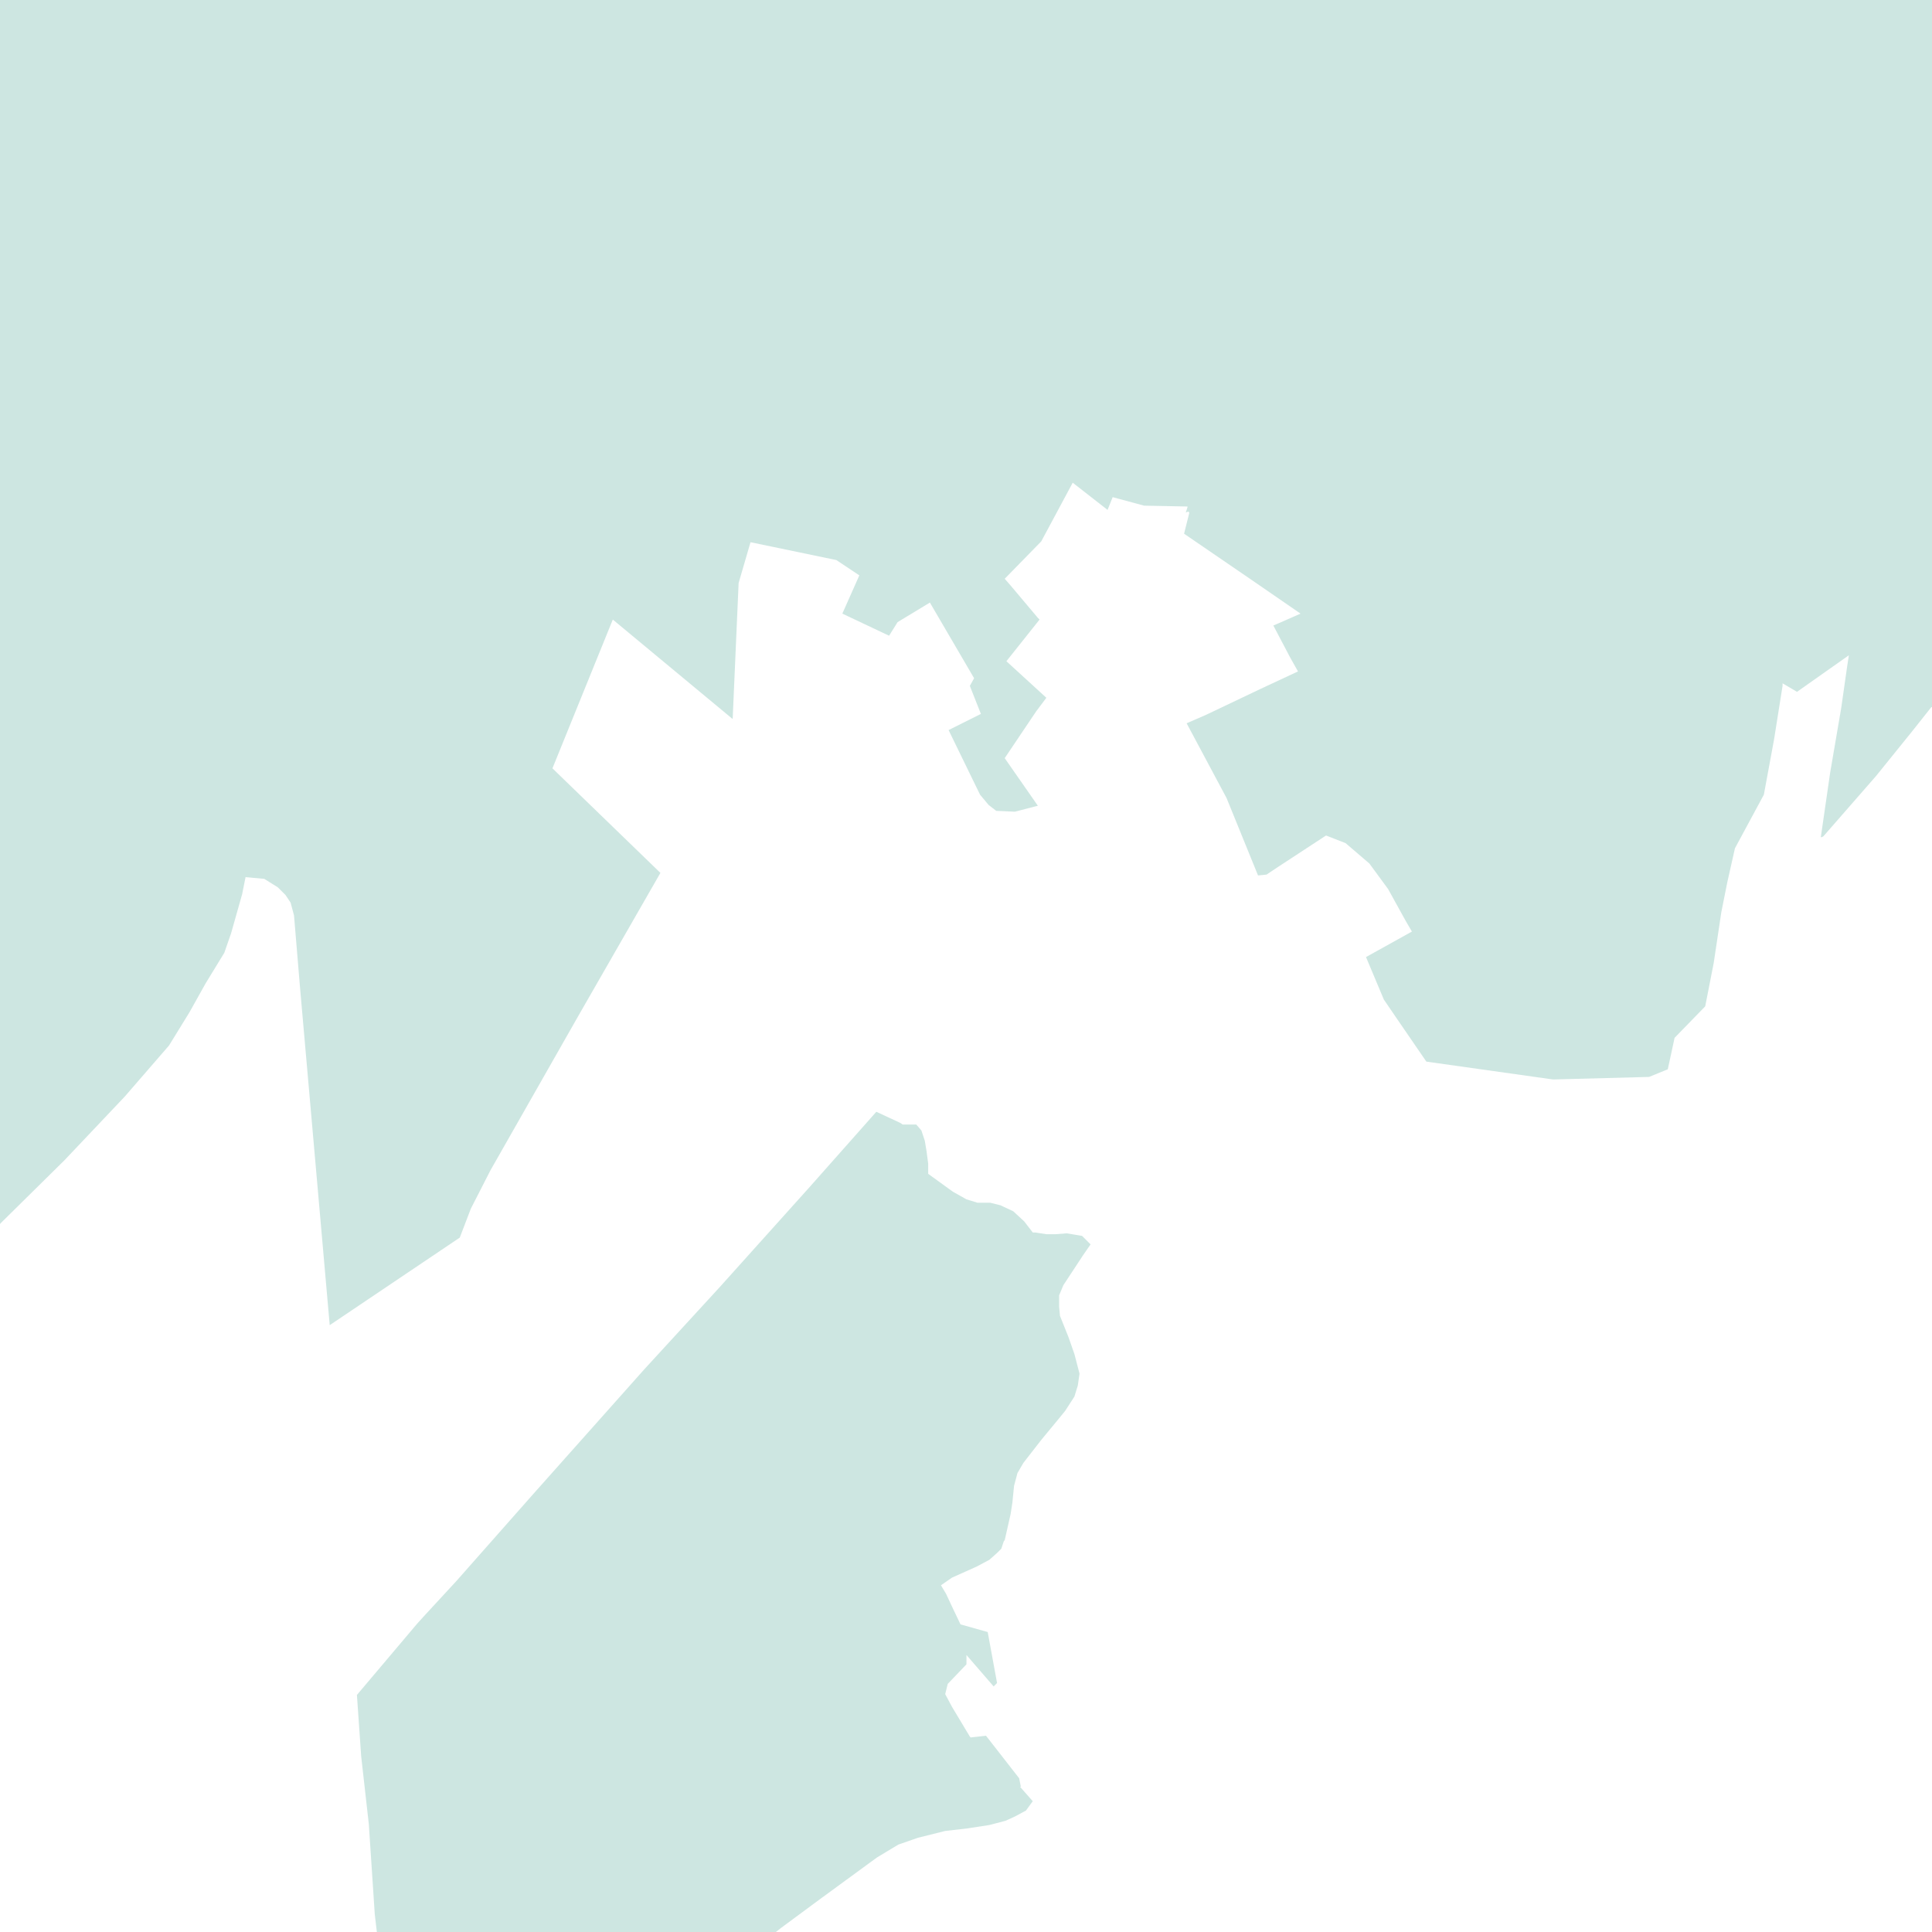 <?xml version="1.0" encoding="utf-8" standalone="no"?>
<!-- Creator: ESRI ArcMap 10.0.0.2414 -->
<!DOCTYPE svg PUBLIC "-//W3C//DTD SVG 1.1//EN"  "http://www.w3.org/Graphics/SVG/1.1/DTD/svg11.dtd">
<svg width="595.502pt" height="595.502pt" viewBox="25 148.378 545.502 545.502" enable-background="new 25 148.378 545.502 545.502"
	version="1.1" xmlns="http://www.w3.org/2000/svg" xmlns:xlink="http://www.w3.org/1999/xlink" >
	<g id="Couches">
		<g id="reservoirs">
			<path clip-path="url(#SVG_CP_2)" fill-opacity="0.2" fill="#07866D" fill-rule="evenodd" stroke="none" stroke-width="" stra="1.44" stroke-miterlimit="10" stroke-linecap="round" stroke-linejoin="round" d="
				M279.155,465.41L279.876,465.89L283.716,465.89L285.156,467.57L286.116,470.45L286.596,473.33L287.076,476.931
				L287.076,479.811L294.037,484.852L297.878,487.012L300.998,487.972L304.599,487.972L307.479,488.692L311.079,490.372
				L314.2,493.253L316.6,496.373L317.32,496.373L320.441,496.853L323.081,496.853L326.201,496.613L330.522,497.333
				L332.442,499.253L332.922,499.733L330.762,502.854L325.241,511.254L324.041,514.135L324.041,517.255L
				324.281,519.895L326.681,525.896L328.362,530.697L329.802,536.217L329.322,539.577L328.362,542.698L325.721,546.778
				L323.561,549.419L319,554.939L313.96,561.42L312.28,564.3L311.32,567.901L310.839,572.701
				L310.359,575.821L308.679,583.262L308.439,583.502L307.719,585.662L306.519,586.863L304.359,588.783L
				300.758,590.703L293.797,593.823L290.677,595.984L292.117,598.384L293.797,601.984L296.198,607.025L
				303.879,609.185L306.519,623.586L306.039,624.067L305.559,624.547L297.878,615.666L297.878,618.306L292.597,623.826
				L291.877,626.707L293.797,630.307L298.838,638.708L299.078,638.948L303.399,638.468L312.76,650.469L
				313.24,652.87L313,652.87L316.6,656.95L314.68,659.59L311.56,661.27L308.919,662.471L304.359,663.671
				L298.118,664.631L291.877,665.351L284.196,667.271L278.675,669.191L272.675,672.792L256.593,684.553L245.551,692.714
				L242.191,695.354L238.83,696.554L234.99,697.274L213.387,701.115L176.182,708.075L172.822,709.276L167.061,712.156
				L161.541,716.236L154.34,716.236L145.218,719.597L141.378,714.316L133.217,709.276L130.817,688.873L129.136,663.431
				L126.976,644.229L125.776,626.947L142.818,606.785L145.218,604.144L153.86,594.783L175.702,570.061L
				206.906,535.017L228.269,511.735L253.712,483.412L272.435,462.289L279.155,465.41z"/>
			<path clip-path="url(#SVG_CP_2)" fill-opacity="0.2" fill="#07866D" fill-rule="evenodd" stroke="none" stroke-width="" stra="1.44" stroke-miterlimit="10" stroke-linecap="round" stroke-linejoin="round" d="
				M544.629,-18.722L544.629,-17.762L544.629,-11.761L544.389,2.88L547.99,2.88L551.83,2.4L551.83,1.92
				L552.31,-5.521L552.07,-18.722L601.996,-18.722L601.996,356.678L589.755,353.558L573.433,348.037L570.312,348.037
				L564.792,354.998L554.71,367.479L539.829,384.521L539.348,384.761L539.108,384.761L541.749,366.519L544.869,348.277
				L546.549,336.516L547.029,333.396L532.388,343.717L528.307,341.316L528.307,342.036L525.907,357.158
				L523.026,372.76L514.865,387.881L512.705,397.482L511.025,405.883L508.865,420.285L506.464,432.526
				L497.823,441.407L495.903,450.288L490.622,452.448L463.499,453.168L427.734,448.128L419.333,435.886
				L415.733,430.606L410.692,418.605L423.654,411.404L421.974,408.524L416.933,399.403L411.652,392.202
				L404.931,386.441L399.411,384.281L386.209,392.922L382.609,395.322L380.208,395.562L371.327,373.72
				L360.046,352.598L365.566,350.197L380.688,342.997L391.49,337.956L389.329,334.116L384.529,324.995L386.209,324.275
				L392.21,321.634L377.568,311.553L359.326,299.072L360.766,293.311L360.766,293.071L360.526,292.831L359.806,293.071
				L360.286,291.631L360.286,291.391L348.044,291.151L339.163,288.751L337.723,292.351L327.882,284.67
				L319,301.232L308.679,311.793L310.359,313.713L318.04,322.834L318.52,323.314L309.159,335.076L320.441,345.397
				L317.56,349.237L308.679,362.439L318.04,375.88L311.56,377.56L306.279,377.32L304.119,375.64L
				301.718,372.76L292.837,354.518L301.958,349.957L298.838,342.036L300.038,339.876L287.556,318.514L
				278.435,324.035L276.035,327.875L262.833,321.634L267.634,310.833L261.153,306.513L236.91,301.472L
				233.55,312.993L231.869,351.397L198.025,323.314L180.983,365.319L211.467,394.842L188.184,435.406L163.461,478.851
				L157.94,489.652L154.82,497.813L118.095,522.536L109.694,427.005L108.014,406.843L107.054,403.243L
				105.613,401.083L103.453,398.923L99.613,396.522L94.332,396.042L93.372,400.843L90.251,411.884L88.331,417.404
				L83.051,426.045L78.49,434.206L72.729,443.567L60.248,457.969L43.205,475.971L25.203,493.733L12.722,510.294
				L4.561,523.256L2.88,525.416L1.2,526.616L-0.96,527.096L-3.12,526.376L-6.241,523.496L-6.241,-18.722
				L544.629,-18.722z"/>
		</g>
</g></svg>